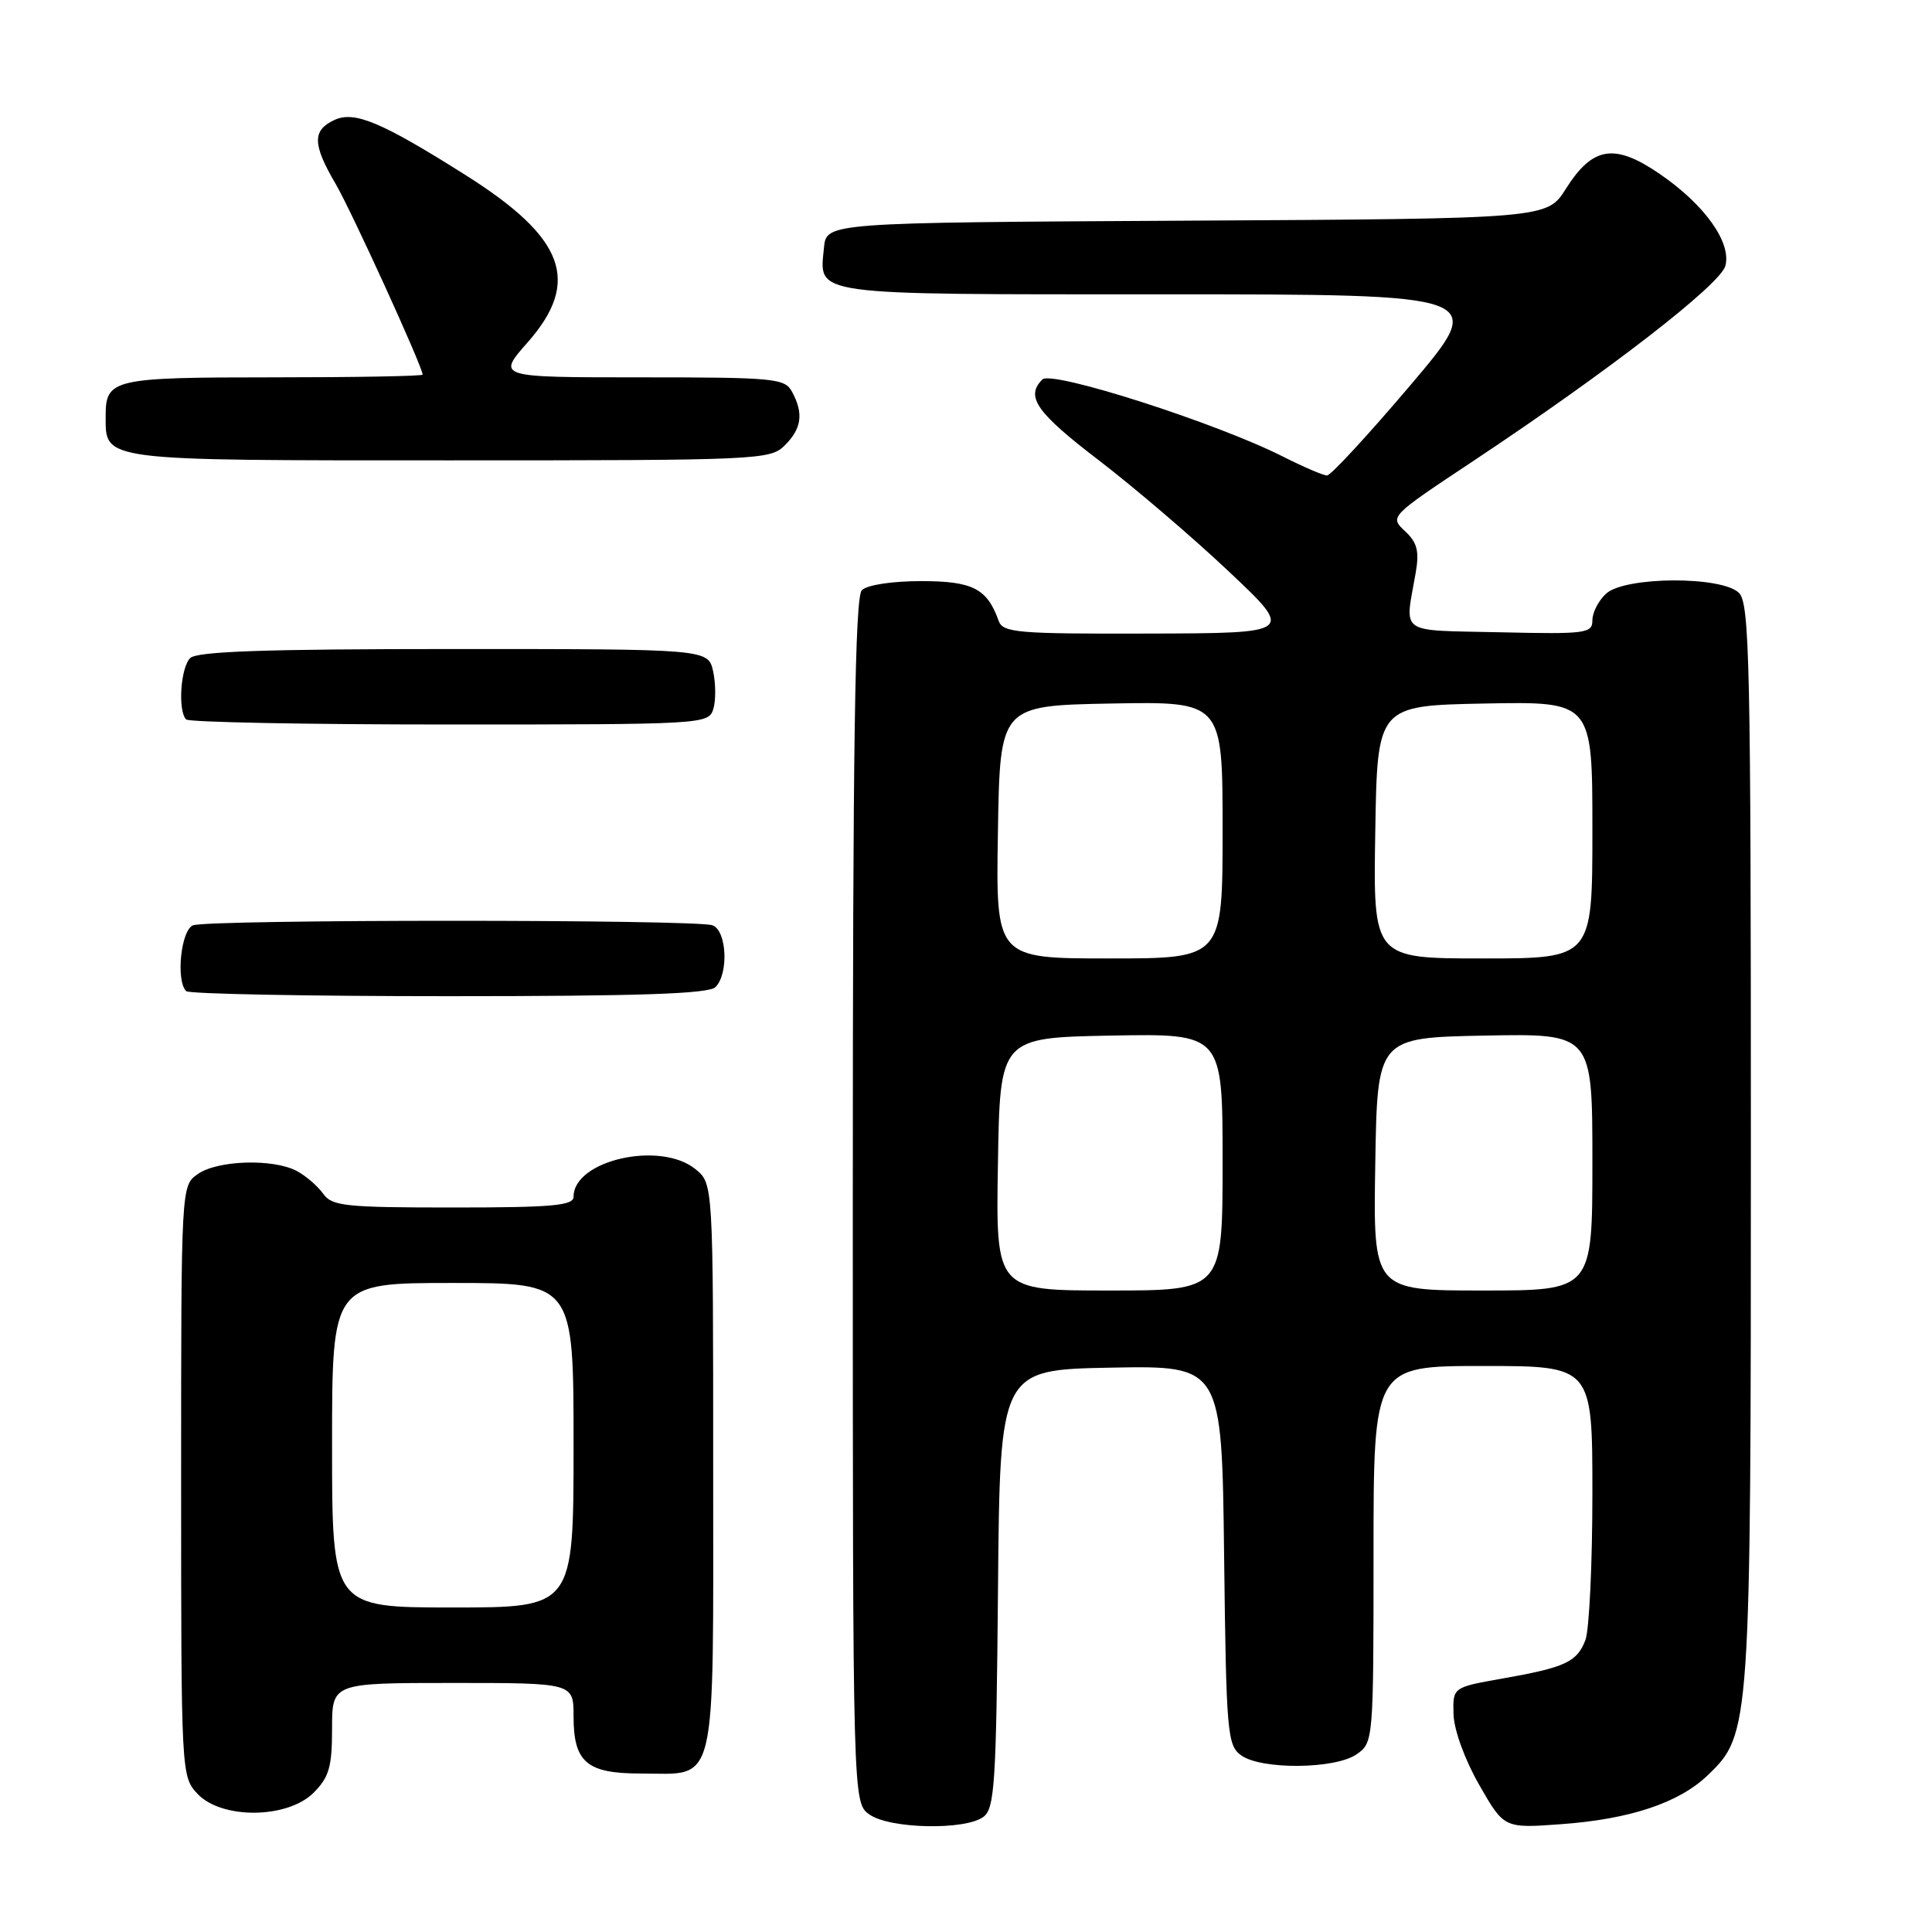 <?xml version="1.0" encoding="UTF-8" standalone="no"?>
<!DOCTYPE svg PUBLIC "-//W3C//DTD SVG 1.1//EN" "http://www.w3.org/Graphics/SVG/1.1/DTD/svg11.dtd" >
<svg xmlns="http://www.w3.org/2000/svg" xmlns:xlink="http://www.w3.org/1999/xlink" version="1.1" viewBox="0 0 256 256">
 <g >
 <path fill="currentColor"
d=" M 130.30 240.75 C 131.80 239.64 132.01 236.34 132.24 210.50 C 132.50 181.50 132.50 181.50 147.20 181.22 C 161.90 180.95 161.90 180.95 162.20 206.06 C 162.48 229.57 162.62 231.25 164.44 232.58 C 167.10 234.52 176.93 234.44 179.78 232.44 C 181.97 230.91 182.00 230.59 182.00 205.94 C 182.00 181.00 182.00 181.00 196.50 181.00 C 211.00 181.00 211.00 181.00 211.00 197.93 C 211.00 207.25 210.58 215.96 210.08 217.30 C 208.96 220.23 207.44 220.94 199.00 222.43 C 192.50 223.58 192.50 223.58 192.60 227.16 C 192.66 229.22 194.10 233.19 196.00 236.50 C 199.30 242.27 199.30 242.27 206.90 241.71 C 215.98 241.05 222.46 238.89 226.26 235.25 C 231.96 229.79 232.00 229.27 232.00 151.39 C 232.00 87.95 231.83 79.97 230.43 78.57 C 228.17 76.31 215.35 76.37 212.83 78.65 C 211.82 79.57 211.00 81.15 211.00 82.19 C 211.00 83.93 210.16 84.04 198.75 83.78 C 185.09 83.47 186.14 84.21 187.59 75.89 C 188.08 73.02 187.79 71.88 186.16 70.37 C 184.12 68.46 184.15 68.43 195.21 61.09 C 213.18 49.15 227.94 37.72 228.62 35.23 C 229.45 32.12 225.85 27.09 219.87 23.01 C 213.92 18.95 211.03 19.41 207.49 25.01 C 204.99 28.98 204.99 28.98 157.24 29.24 C 109.50 29.50 109.50 29.50 109.18 32.82 C 108.57 39.23 106.90 39.00 154.17 39.00 C 197.09 39.00 197.09 39.00 186.92 51.00 C 181.32 57.60 176.34 63.00 175.84 63.00 C 175.34 63.00 172.73 61.88 170.04 60.52 C 161.20 56.04 139.36 49.04 138.12 50.28 C 135.84 52.56 137.31 54.65 145.61 61.00 C 150.28 64.58 158.02 71.19 162.80 75.70 C 171.50 83.90 171.50 83.90 152.22 83.95 C 134.73 84.00 132.88 83.84 132.32 82.25 C 130.80 77.98 128.88 77.00 122.05 77.00 C 118.21 77.00 114.89 77.51 114.20 78.20 C 113.29 79.11 113.00 98.45 113.00 159.14 C 113.00 238.89 113.00 238.89 115.22 240.44 C 117.93 242.34 127.89 242.54 130.30 240.75 Z  M 41.55 237.55 C 43.61 235.48 44.00 234.13 44.00 229.05 C 44.00 223.00 44.00 223.00 60.00 223.00 C 76.00 223.00 76.00 223.00 76.00 227.43 C 76.00 233.51 77.75 235.00 84.88 235.00 C 95.16 235.00 94.50 237.79 94.50 194.49 C 94.50 156.82 94.50 156.82 92.14 154.91 C 87.47 151.13 76.00 153.74 76.00 158.57 C 76.00 159.75 73.20 160.00 60.06 160.00 C 45.71 160.00 43.98 159.82 42.81 158.16 C 42.09 157.15 40.52 155.80 39.32 155.16 C 36.20 153.50 28.83 153.73 26.22 155.56 C 24.00 157.11 24.00 157.11 24.00 196.24 C 24.00 235.04 24.02 235.39 26.17 237.69 C 29.37 241.09 38.08 241.01 41.55 237.55 Z  M 94.80 130.80 C 96.58 129.02 96.31 123.33 94.42 122.61 C 92.35 121.81 27.65 121.81 25.58 122.61 C 23.98 123.22 23.28 129.94 24.67 131.33 C 25.03 131.70 40.69 132.00 59.47 132.00 C 84.68 132.00 93.91 131.69 94.80 130.80 Z  M 94.51 93.98 C 94.86 92.87 94.85 90.62 94.50 88.98 C 93.84 86.00 93.84 86.00 60.12 86.00 C 35.23 86.00 26.09 86.31 25.20 87.20 C 23.92 88.48 23.55 94.21 24.67 95.33 C 25.03 95.70 40.75 96.00 59.60 96.00 C 93.11 96.00 93.88 95.96 94.51 93.98 Z  M 104.00 59.00 C 106.23 56.77 106.50 54.80 104.96 51.93 C 104.00 50.13 102.69 50.00 84.88 50.00 C 65.83 50.00 65.83 50.00 69.92 45.36 C 77.01 37.30 74.86 31.51 61.69 23.20 C 50.59 16.19 47.00 14.68 44.35 15.88 C 41.36 17.25 41.39 19.10 44.47 24.36 C 46.58 27.97 56.00 48.62 56.00 49.64 C 56.00 49.84 47.09 50.00 36.20 50.00 C 14.92 50.00 14.00 50.21 14.00 55.13 C 14.00 61.12 13.09 61.00 59.57 61.00 C 100.67 61.00 102.06 60.94 104.00 59.00 Z  M 132.23 154.25 C 132.50 137.50 132.50 137.50 147.25 137.22 C 162.00 136.95 162.00 136.95 162.00 153.97 C 162.00 171.00 162.00 171.00 146.98 171.00 C 131.95 171.00 131.95 171.00 132.23 154.25 Z  M 182.23 154.25 C 182.50 137.50 182.50 137.50 196.75 137.22 C 211.00 136.95 211.00 136.95 211.00 153.97 C 211.00 171.00 211.00 171.00 196.48 171.00 C 181.95 171.00 181.95 171.00 182.23 154.25 Z  M 132.23 110.25 C 132.50 93.50 132.50 93.50 147.25 93.22 C 162.00 92.95 162.00 92.95 162.00 109.97 C 162.00 127.00 162.00 127.00 146.98 127.00 C 131.95 127.00 131.95 127.00 132.23 110.25 Z  M 182.23 110.25 C 182.50 93.50 182.50 93.50 196.75 93.22 C 211.00 92.95 211.00 92.95 211.00 109.97 C 211.00 127.00 211.00 127.00 196.48 127.00 C 181.95 127.00 181.95 127.00 182.23 110.25 Z  M 44.00 191.50 C 44.00 170.00 44.00 170.00 60.00 170.00 C 76.00 170.00 76.00 170.00 76.00 191.50 C 76.00 213.00 76.00 213.00 60.00 213.00 C 44.00 213.00 44.00 213.00 44.00 191.50 Z "/>
</g>
</svg>